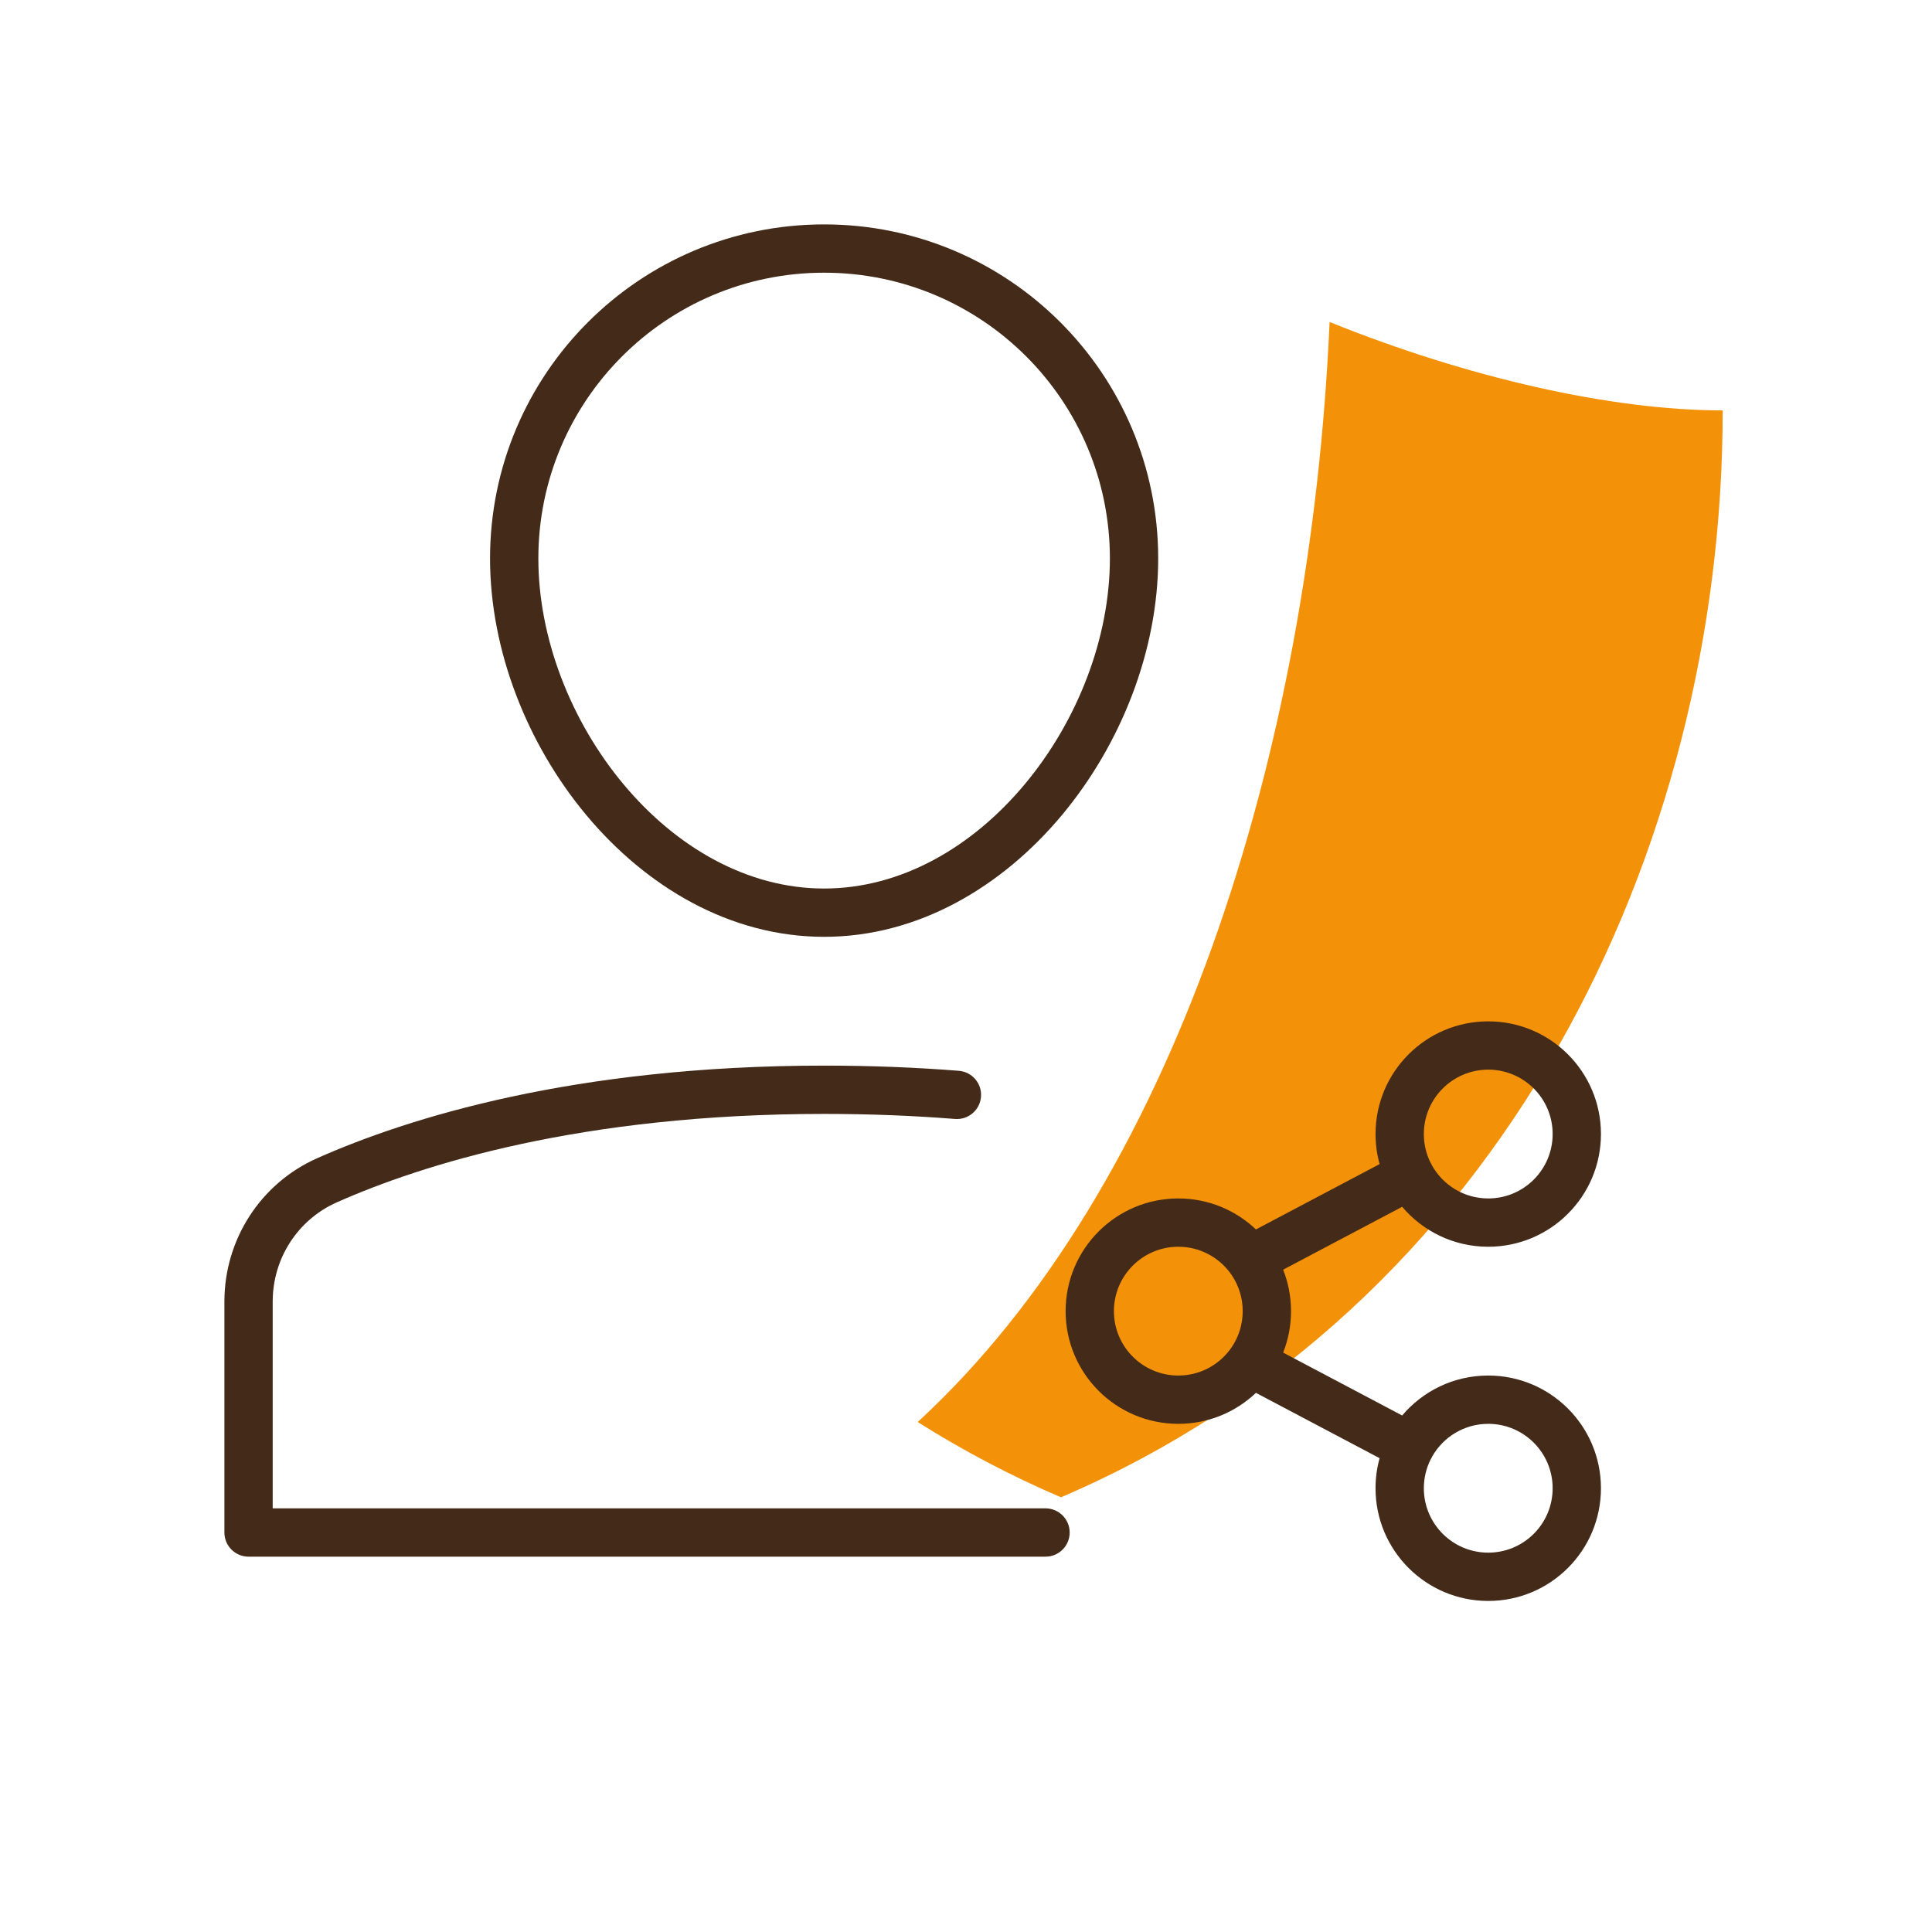 <svg width="176" height="176" viewBox="0 0 176 176" fill="none" xmlns="http://www.w3.org/2000/svg">
<path d="M121.123 29.333C119.369 68.861 106.861 108.13 83.6 129.541C87.685 132.123 92.035 134.422 96.651 136.4C136.838 119.18 156.933 77.565 156.933 37.387C146.807 37.387 133.703 34.411 121.123 29.333Z" fill="#F39208"/>
<path fill-rule="evenodd" clip-rule="evenodd" d="M44.642 50.875C44.642 34.067 58.267 20.442 75.075 20.442C91.883 20.442 105.508 34.067 105.508 50.875C105.508 59.234 102.135 67.791 96.728 74.266C91.318 80.743 83.687 85.342 75.075 85.342C66.463 85.342 58.832 80.743 53.422 74.266C48.015 67.791 44.642 59.234 44.642 50.875ZM75.075 24.842C60.697 24.842 49.042 36.497 49.042 50.875C49.042 58.108 51.989 65.685 56.8 71.445C61.609 77.204 68.094 80.942 75.075 80.942C82.055 80.942 88.541 77.204 93.35 71.445C98.161 65.685 101.108 58.108 101.108 50.875C101.108 36.497 89.453 24.842 75.075 24.842Z" fill="#442A19"/>
<path d="M28.903 105.506C37.159 101.844 52.292 97.075 75.075 97.075C79.451 97.075 83.539 97.245 87.348 97.548C88.559 97.644 89.463 98.704 89.366 99.915C89.27 101.127 88.21 102.03 86.998 101.934C83.309 101.64 79.338 101.475 75.075 101.475C52.926 101.475 38.399 106.107 30.687 109.528C27.121 111.109 24.842 114.645 24.842 118.568V137.408H95.244C96.459 137.408 97.444 138.393 97.444 139.608C97.444 140.823 96.459 141.808 95.244 141.808H22.642C21.427 141.808 20.442 140.823 20.442 139.608V118.568C20.442 112.929 23.725 107.801 28.903 105.506Z" fill="#442A19"/>
<path fill-rule="evenodd" clip-rule="evenodd" d="M114.413 126.885C112.572 128.635 110.082 129.708 107.342 129.708C101.672 129.708 97.075 125.112 97.075 119.442C97.075 113.772 101.672 109.175 107.342 109.175C110.082 109.175 112.572 110.249 114.413 111.998L125.678 106.047C125.437 105.175 125.308 104.257 125.308 103.308C125.308 97.638 129.905 93.042 135.575 93.042C141.245 93.042 145.842 97.638 145.842 103.308C145.842 108.978 141.245 113.575 135.575 113.575C132.431 113.575 129.618 112.162 127.734 109.936L116.891 115.665C117.354 116.834 117.608 118.108 117.608 119.442C117.608 120.775 117.354 122.049 116.892 123.218L127.734 128.947C129.618 126.721 132.431 125.308 135.575 125.308C141.245 125.308 145.842 129.905 145.842 135.575C145.842 141.245 141.245 145.842 135.575 145.842C129.905 145.842 125.308 141.245 125.308 135.575C125.308 134.627 125.437 133.708 125.678 132.836L114.413 126.885ZM130.311 132.981C129.925 133.763 129.708 134.644 129.708 135.575C129.708 138.815 132.335 141.442 135.575 141.442C138.815 141.442 141.442 138.815 141.442 135.575C141.442 132.335 138.815 129.708 135.575 129.708C133.382 129.708 131.47 130.912 130.463 132.694C130.442 132.743 130.418 132.792 130.393 132.84C130.367 132.888 130.34 132.935 130.311 132.981ZM130.393 106.044C130.418 106.092 130.442 106.141 130.464 106.19C131.47 107.972 133.382 109.175 135.575 109.175C138.815 109.175 141.442 106.548 141.442 103.308C141.442 100.068 138.815 97.442 135.575 97.442C132.335 97.442 129.708 100.068 129.708 103.308C129.708 104.239 129.925 105.12 130.311 105.901C130.34 105.947 130.367 105.995 130.393 106.044ZM112.2 122.731C112.837 121.793 113.208 120.661 113.208 119.442C113.208 118.222 112.836 117.09 112.2 116.152C112.14 116.079 112.085 116.001 112.034 115.919C110.963 114.496 109.26 113.575 107.342 113.575C104.102 113.575 101.475 116.202 101.475 119.442C101.475 122.682 104.102 125.308 107.342 125.308C109.26 125.308 110.963 124.388 112.033 122.965C112.084 122.882 112.14 122.804 112.2 122.731Z" fill="#442A19"/>
</svg>
